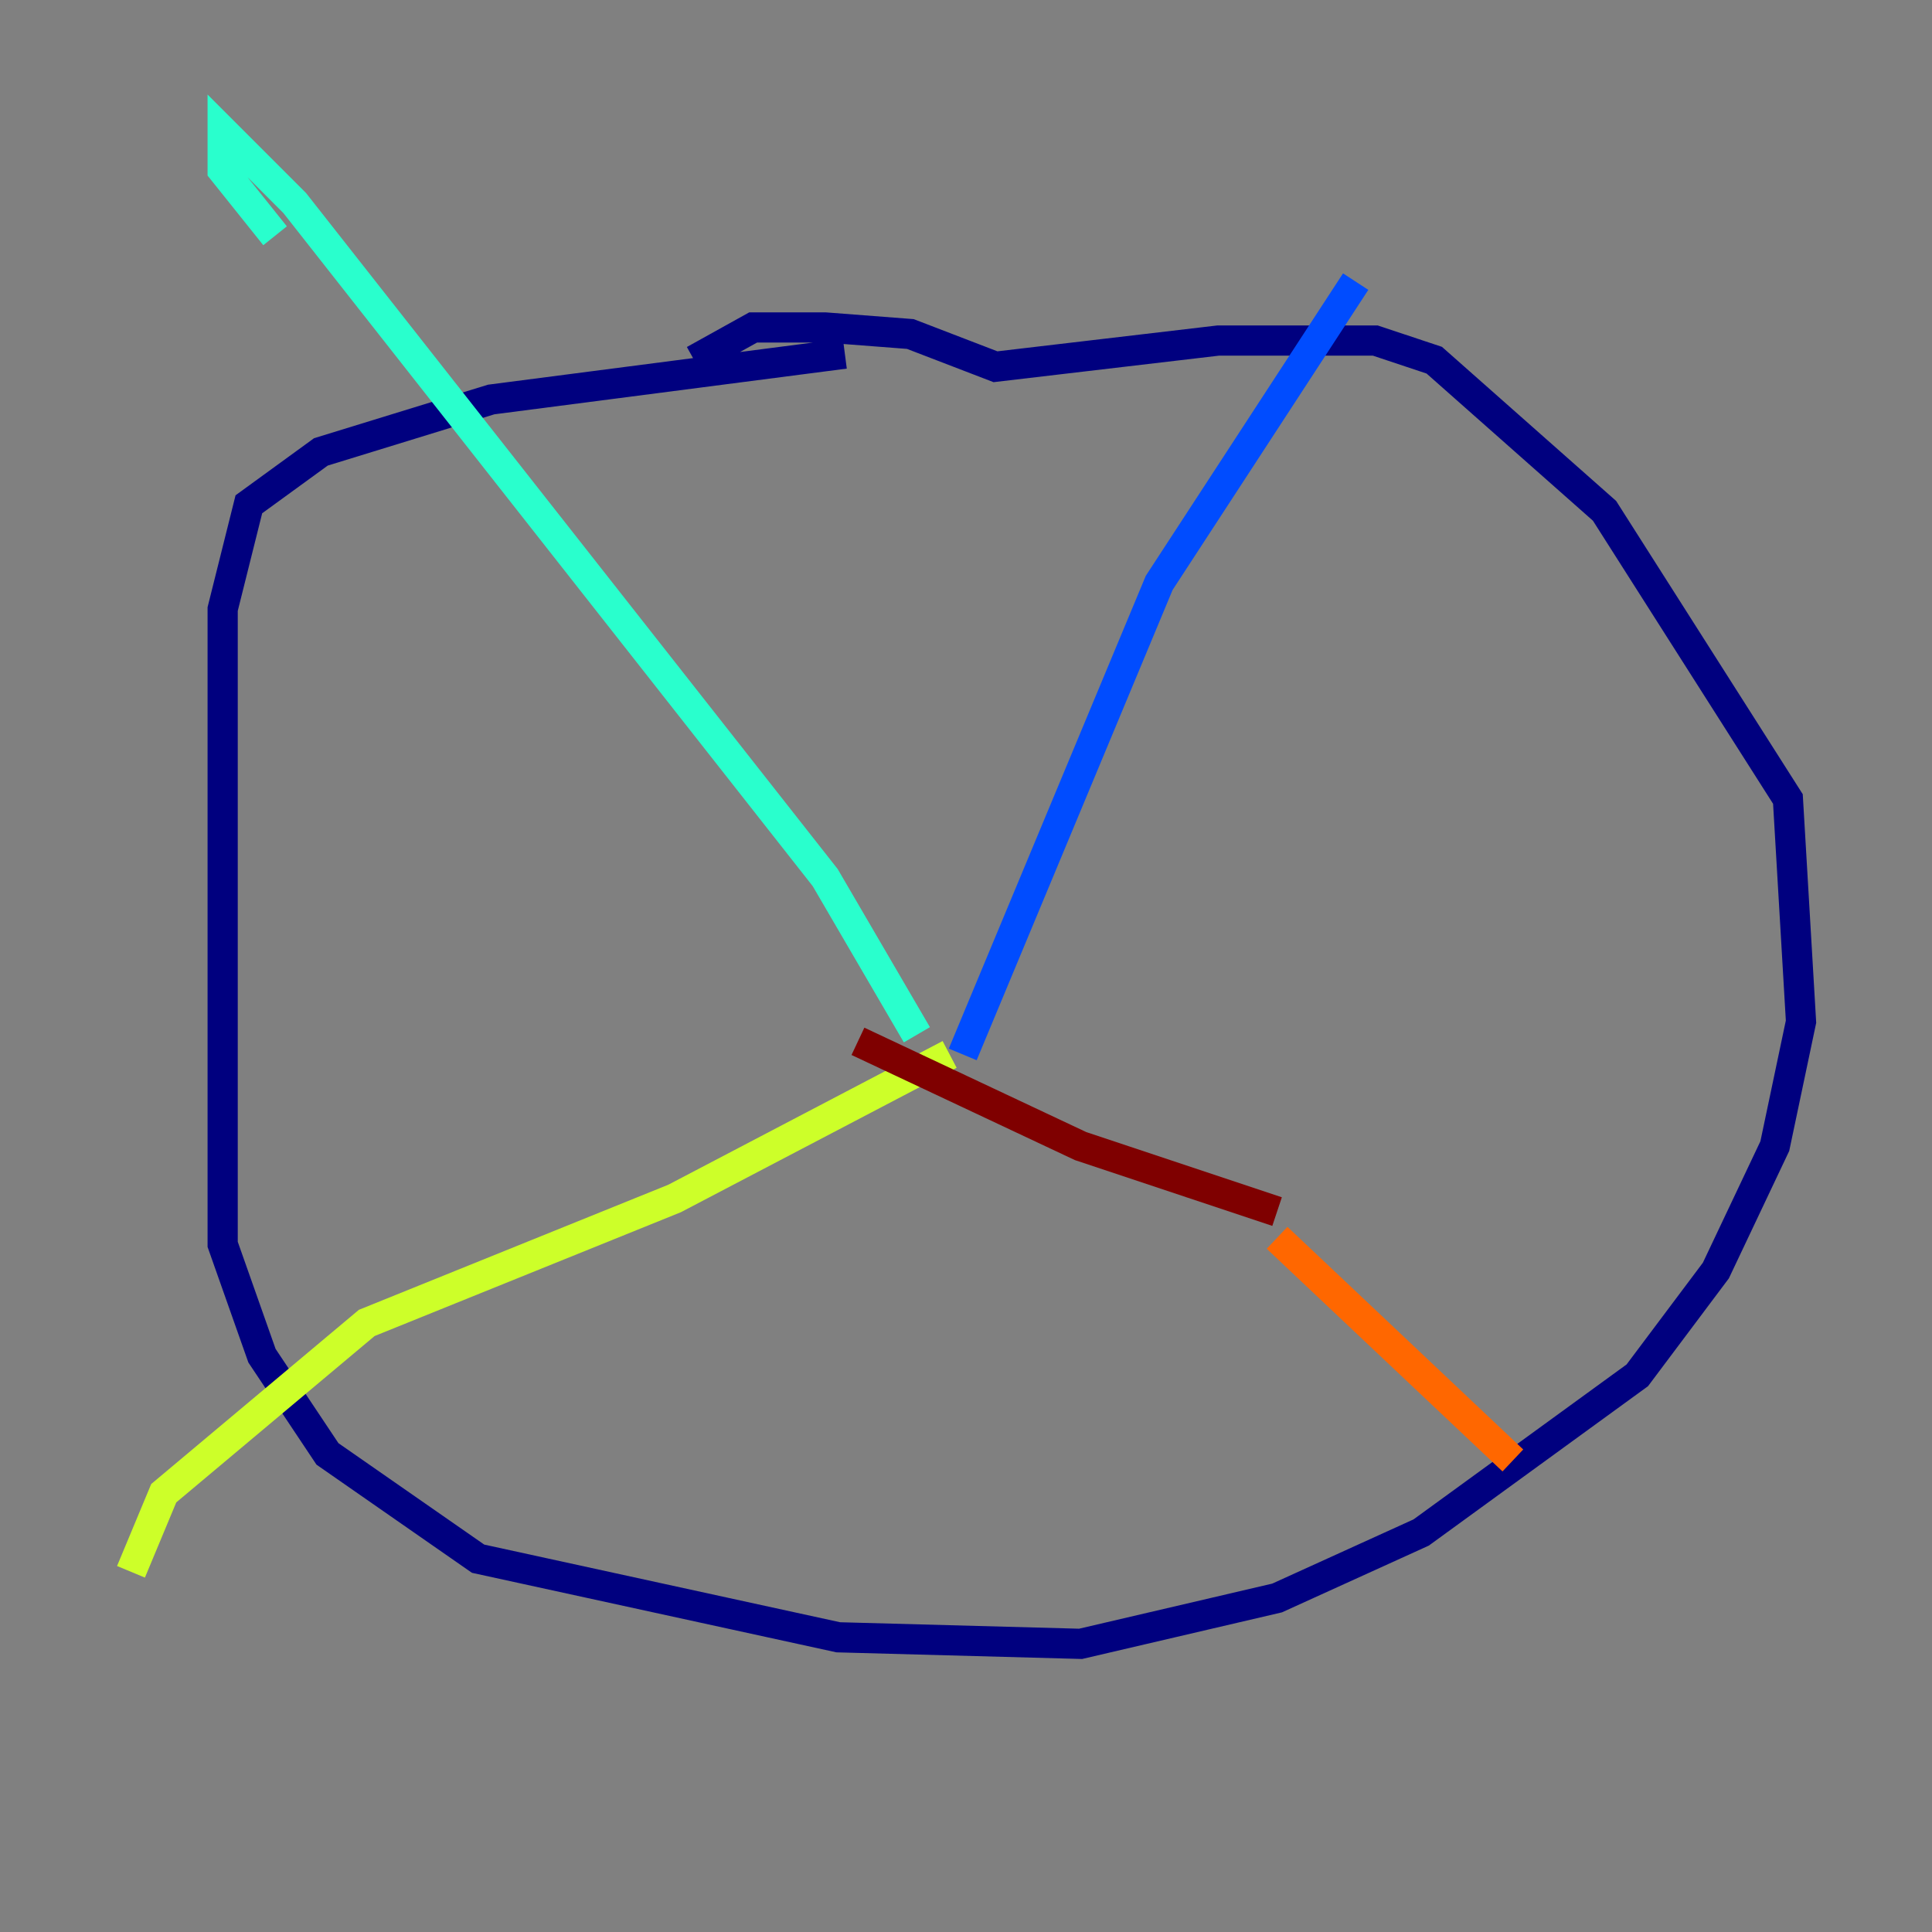 <?xml version="1.0" encoding="utf-8" ?>
<svg baseProfile="tiny" height="128" version="1.2" viewBox="0,0,128,128" width="128" xmlns="http://www.w3.org/2000/svg" xmlns:ev="http://www.w3.org/2001/xml-events" xmlns:xlink="http://www.w3.org/1999/xlink"><rect x="0" y="0" width="128" height="128" fill="#808080" stroke="none"/><defs /><polyline fill="none" points="55.973,23.43 32.542,26.468 21.261,29.939 16.488,33.41 14.752,40.352 14.752,82.441 17.356,89.817 21.695,96.325 31.675,103.268 55.539,108.475 71.593,108.909 84.61,105.871 94.156,101.532 108.475,91.119 113.681,84.176 117.586,75.932 119.322,67.688 118.454,52.936 106.305,33.844 95.024,23.864 91.119,22.563 80.705,22.563 65.953,24.298 60.312,22.129 54.671,21.695 49.898,21.695 45.993,23.864" stroke="#00007f" stroke-width="2" /><polyline fill="none" points="63.783,69.858 76.8,38.617 89.817,18.658" stroke="#004cff" stroke-width="2" /><polyline fill="none" points="60.746,68.556 54.671,58.142 19.525,13.451 14.752,8.678 14.752,11.281 18.224,15.62" stroke="#29ffcd" stroke-width="2" /><polyline fill="none" points="62.915,69.858 44.691,79.403 24.298,87.647 10.848,98.929 8.678,104.136" stroke="#cdff29" stroke-width="2" /><polyline fill="none" points="84.61,82.007 100.231,96.759" stroke="#ff6700" stroke-width="2" /><polyline fill="none" points="84.61,80.271 71.593,75.932 56.841,68.99" stroke="#7f0000" stroke-width="2" /></svg>